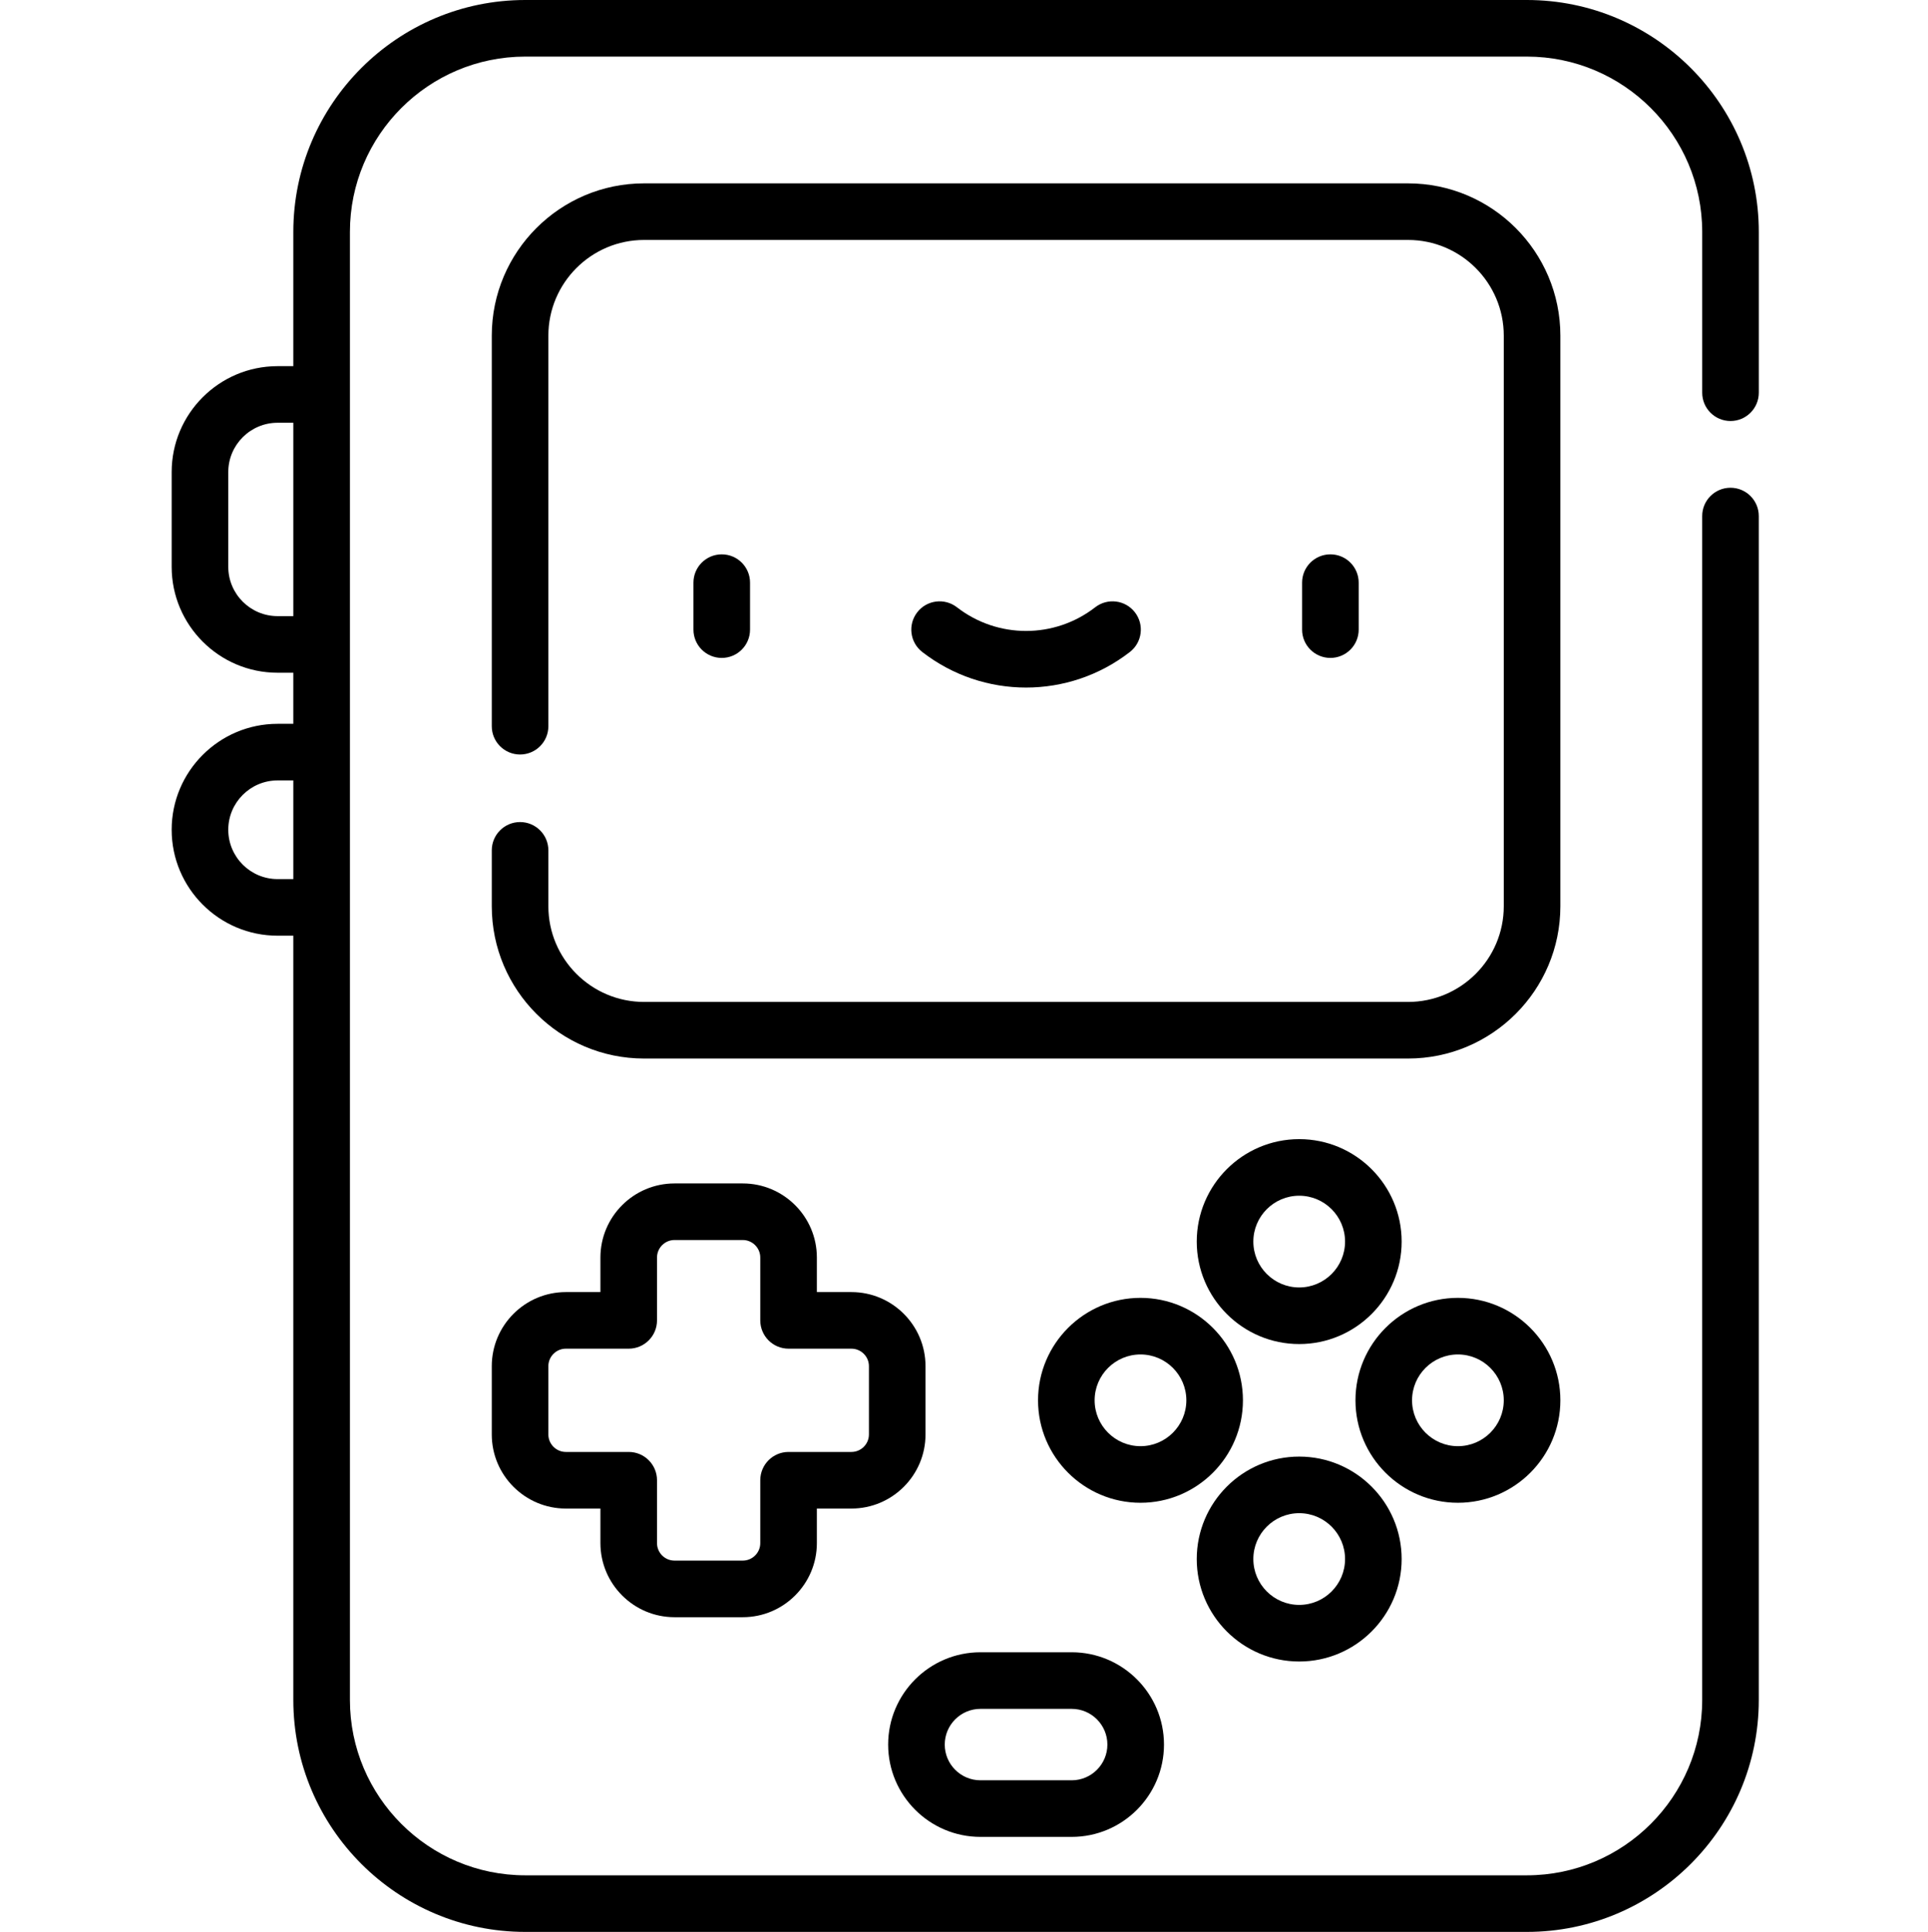 <svg viewBox="-45 0 511 511.998" xmlns="http://www.w3.org/2000/svg">
    <path d="m315.109 166.863v-12.449c0-4.145-3.359-7.5-7.5-7.5-4.145 0-7.5 3.355-7.5 7.5v12.449c0 4.145 3.355 7.5 7.5 7.5 4.141 0 7.5-3.355 7.5-7.5zm0 0"/>
    <path d="m153.793 166.863v-12.449c0-4.145-3.355-7.5-7.5-7.5-4.141 0-7.5 3.355-7.5 7.5v12.449c0 4.145 3.359 7.5 7.5 7.5 4.145 0 7.5-3.355 7.5-7.5zm0 0"/>
    <path d="m226.949 182.219c9.707 0 19.414-3.145 27.516-9.426 3.273-2.539 3.867-7.25 1.328-10.523-2.535-3.273-7.25-3.867-10.52-1.328-10.789 8.367-25.855 8.367-36.641 0-3.273-2.539-7.988-1.945-10.523 1.328-2.539 3.273-1.945 7.984 1.328 10.523 8.098 6.281 17.805 9.426 27.512 9.426zm0 0"/>
    <path d="m413.656 111.578c4.141 0 7.5-3.359 7.5-7.5v-42.605c0-33.895-27.578-61.473-61.477-61.473h-265.457c-33.898 0-61.477 27.578-61.477 61.473v35.566h-4.172c-15.48 0-28.074 12.594-28.074 28.074v25.102c0 15.48 12.594 28.074 28.074 28.074h4.172v13.539h-4.172c-15.48 0-28.074 12.594-28.074 28.074 0 15.484 12.594 28.078 28.074 28.078h4.172v202.543c0 33.898 27.578 61.473 61.477 61.473h265.457c33.898 0 61.473-27.574 61.473-61.473v-313.758c0-4.145-3.355-7.5-7.5-7.5-4.141 0-7.5 3.355-7.5 7.5v313.762c0 25.625-20.848 46.473-46.473 46.473h-265.457c-25.625 0-46.477-20.848-46.477-46.473v-389.055c0-25.625 20.852-46.473 46.477-46.473h265.457c25.629 0 46.477 20.848 46.477 46.473v42.605c0 4.141 3.355 7.5 7.5 7.5zm-385.082 51.711c-7.211 0-13.074-5.863-13.074-13.074v-25.102c0-7.211 5.867-13.074 13.074-13.074h4.172v51.25zm0 69.691c-7.211 0-13.074-5.867-13.074-13.074 0-7.211 5.867-13.078 13.074-13.078h4.172v26.152zm0 0"/>
    <path d="m368.562 88.961c0-22.262-18.109-40.367-40.367-40.367h-202.488c-22.258 0-40.367 18.105-40.367 40.367v103.5c0 4.141 3.355 7.5 7.5 7.5 4.141 0 7.5-3.359 7.5-7.5v-103.5c0-13.988 11.379-25.367 25.367-25.367h202.488c13.988 0 25.367 11.379 25.367 25.367v151.207c0 13.988-11.379 25.367-25.367 25.367h-202.488c-13.988 0-25.367-11.379-25.367-25.367v-14.805c0-4.141-3.359-7.5-7.5-7.5-4.145 0-7.5 3.359-7.5 7.5v14.805c0 22.262 18.109 40.367 40.367 40.367h202.488c22.258 0 40.367-18.105 40.367-40.367zm0 0"/>
    <path d="m133.773 428.594h18.09c10.832 0 19.641-8.809 19.641-19.637v-9.156h9.156c10.828 0 19.641-8.812 19.641-19.641v-18.09c0-10.832-8.812-19.641-19.641-19.641h-9.156v-9.156c0-10.828-8.812-19.637-19.641-19.637h-18.09c-10.828 0-19.637 8.809-19.637 19.637v9.156h-9.16c-10.828 0-19.637 8.812-19.637 19.641v18.09c0 10.828 8.809 19.641 19.637 19.641h9.16v9.156c0 10.828 8.809 19.637 19.637 19.637zm-28.797-43.797c-2.555 0-4.637-2.078-4.637-4.637v-18.094c0-2.555 2.082-4.637 4.637-4.637h16.66c4.141 0 7.5-3.359 7.5-7.5v-16.656c0-2.559 2.082-4.641 4.637-4.641h18.09c2.559 0 4.641 2.082 4.641 4.641v16.656c0 4.141 3.355 7.5 7.5 7.5h16.656c2.559 0 4.641 2.082 4.641 4.637v18.094c0 2.559-2.082 4.637-4.641 4.637h-16.656c-4.145 0-7.5 3.359-7.5 7.5v16.66c0 2.559-2.082 4.637-4.641 4.637h-18.09c-2.559 0-4.637-2.082-4.637-4.637v-16.66c0-4.141-3.359-7.5-7.5-7.5zm0 0"/>
    <path d="m284.43 371.113c0-14.973-12.18-27.152-27.152-27.152s-27.156 12.18-27.156 27.152c0 14.973 12.184 27.156 27.156 27.156s27.152-12.184 27.152-27.156zm-27.152 12.156c-6.703 0-12.156-5.453-12.156-12.156 0-6.699 5.453-12.152 12.156-12.152s12.152 5.453 12.152 12.152c0 6.703-5.453 12.156-12.152 12.156zm0 0"/>
    <path d="m368.562 371.113c0-14.973-12.18-27.152-27.156-27.152-14.973 0-27.152 12.18-27.152 27.152 0 14.973 12.18 27.156 27.152 27.156 14.977 0 27.156-12.184 27.156-27.156zm-39.309 0c0-6.703 5.453-12.152 12.152-12.152 6.703 0 12.156 5.449 12.156 12.152s-5.453 12.156-12.156 12.156c-6.699 0-12.152-5.453-12.152-12.156zm0 0"/>
    <path d="m299.344 356.203c14.973 0 27.152-12.18 27.152-27.152 0-14.977-12.18-27.156-27.152-27.156s-27.156 12.18-27.156 27.156c0 14.973 12.184 27.152 27.156 27.152zm0-39.309c6.703 0 12.152 5.453 12.152 12.156 0 6.699-5.449 12.152-12.152 12.152s-12.156-5.453-12.156-12.152c0-6.703 5.453-12.156 12.156-12.156zm0 0"/>
    <path d="m299.344 440.336c14.973 0 27.152-12.184 27.152-27.156 0-14.973-12.18-27.152-27.152-27.152s-27.156 12.18-27.156 27.152c0 14.973 12.184 27.156 27.156 27.156zm0-39.309c6.703 0 12.152 5.453 12.152 12.152 0 6.703-5.449 12.156-12.152 12.156s-12.156-5.453-12.156-12.156c0-6.703 5.453-12.152 12.156-12.152zm0 0"/>
    <path d="m214.863 486.816h24.176c13.492 0 24.465-10.977 24.465-24.465 0-13.492-10.973-24.465-24.465-24.465h-24.176c-13.492 0-24.465 10.973-24.465 24.465 0 13.488 10.973 24.465 24.465 24.465zm0-33.93h24.176c5.219 0 9.465 4.246 9.465 9.465s-4.246 9.465-9.465 9.465h-24.176c-5.219 0-9.465-4.246-9.465-9.465s4.246-9.465 9.465-9.465zm0 0"/>
</svg>